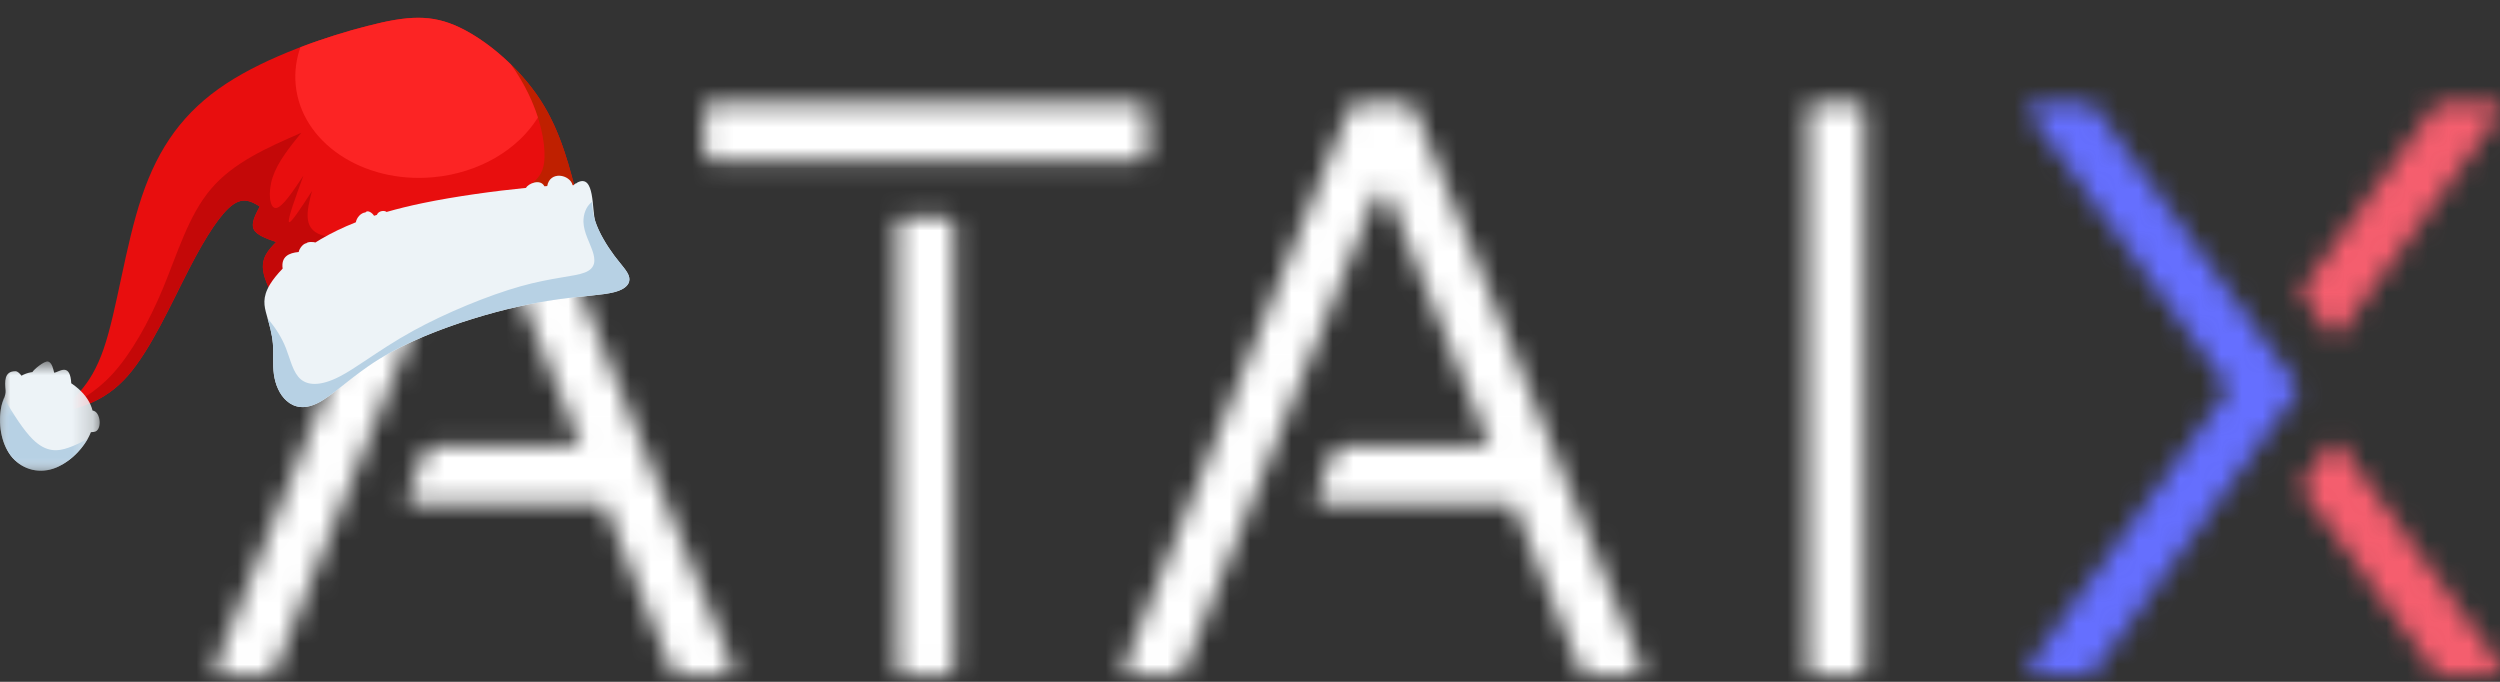 <?xml version="1.0" encoding="UTF-8"?>
<svg width="121px" height="33px" viewBox="0 0 121 33" version="1.1" xmlns="http://www.w3.org/2000/svg" xmlns:xlink="http://www.w3.org/1999/xlink">
    <rect x="0" y="0" width="121" height="33" fill="#333333" stroke="none"/>
    <!-- Generator: Sketch 61 (89581) - https://sketch.com -->
    <title>Group 32 Copy</title>
    <desc>Created with Sketch.</desc>
    <defs>
        <path d="M77.837,0.345 C77.646,0.345 77.493,0.5 77.493,0.691 L77.493,0.691 L77.493,27.654 C77.493,27.845 77.646,28 77.837,28 L77.837,28 L79.912,28 C80.103,28 80.257,27.845 80.257,27.654 L80.257,27.654 L80.257,0.691 C80.257,0.5 80.103,0.345 79.912,0.345 L79.912,0.345 L77.837,0.345 Z M55.638,0.345 C55.497,0.345 55.37,0.431 55.318,0.561 L55.318,0.561 L44.423,27.524 C44.331,27.752 44.499,28 44.744,28 L44.744,28 L46.981,28 C47.122,28 47.248,27.914 47.301,27.784 L47.301,27.784 L56.575,4.83 C56.692,4.542 57.1,4.542 57.216,4.83 L57.216,4.83 L62.109,16.938 L54.899,16.938 C54.758,16.938 54.632,17.023 54.579,17.154 L54.579,17.154 L53.741,19.228 C53.649,19.455 53.816,19.703 54.061,19.703 L54.061,19.703 L63.226,19.703 L66.49,27.784 C66.543,27.914 66.67,28 66.811,28 L66.811,28 L69.105,28 C69.333,28 69.5,27.782 69.438,27.56 L69.438,27.56 L58.458,0.598 C58.416,0.449 58.279,0.345 58.125,0.345 L58.125,0.345 L55.638,0.345 Z M24.43,0.345 C24.24,0.345 24.085,0.5 24.085,0.691 L24.085,0.691 L24.085,2.764 C24.085,2.956 24.24,3.111 24.43,3.111 L24.43,3.111 L45.171,3.111 C45.362,3.111 45.516,2.956 45.516,2.764 L45.516,2.764 L45.516,0.691 C45.516,0.5 45.362,0.345 45.171,0.345 L45.171,0.345 L24.43,0.345 Z M11.645,0.345 C11.505,0.345 11.378,0.431 11.325,0.561 L11.325,0.561 L0.431,27.524 C0.339,27.752 0.507,28 0.751,28 L0.751,28 L2.989,28 C3.13,28 3.256,27.914 3.309,27.784 L3.309,27.784 L12.583,4.83 C12.7,4.542 13.107,4.542 13.224,4.83 L13.224,4.83 L18.116,16.938 L10.906,16.938 C10.766,16.938 10.639,17.023 10.587,17.154 L10.587,17.154 L9.749,19.228 C9.656,19.455 9.823,19.703 10.068,19.703 L10.068,19.703 L19.233,19.703 L22.498,27.784 C22.55,27.914 22.677,28 22.818,28 L22.818,28 L25.113,28 C25.341,28 25.507,27.782 25.446,27.56 L25.446,27.56 L14.465,0.598 C14.423,0.449 14.287,0.345 14.133,0.345 L14.133,0.345 L11.645,0.345 Z M33.763,5.876 C33.573,5.876 33.418,6.031 33.418,6.222 L33.418,6.222 L33.418,27.654 C33.418,27.845 33.573,28 33.763,28 L33.763,28 L35.838,28 C36.029,28 36.184,27.845 36.184,27.654 L36.184,27.654 L36.184,6.222 C36.184,6.031 36.029,5.876 35.838,5.876 L35.838,5.876 L33.763,5.876 Z" id="path-1"></path>
        <path d="M0.524,0.345 C0.24,0.345 0.077,0.666 0.243,0.894 L0.243,0.894 L9.743,13.969 C9.832,14.091 9.832,14.255 9.743,14.375 L9.743,14.375 L0.243,27.451 C0.077,27.679 0.24,28 0.523,28 L0.523,28 L3.086,28 C3.198,28 3.301,27.947 3.366,27.857 L3.366,27.857 L13.162,14.375 C13.249,14.255 13.249,14.091 13.162,13.969 L13.162,13.969 L11.6,11.82 L3.366,0.488 C3.301,0.398 3.198,0.345 3.087,0.345 L3.087,0.345 L0.524,0.345 Z" id="path-3"></path>
        <path d="M7.112,0.345 C7.003,0.345 6.899,0.398 6.833,0.488 L6.833,0.488 L0.456,9.264 C0.369,9.386 0.369,9.55 0.456,9.671 L0.456,9.671 L1.739,11.435 C1.876,11.625 2.16,11.625 2.297,11.435 L2.297,11.435 L9.956,0.893 C10.122,0.666 9.959,0.345 9.676,0.345 L9.676,0.345 L7.112,0.345 Z" id="path-5"></path>
        <path d="M1.739,0.91 L0.456,2.674 C0.369,2.795 0.369,2.959 0.456,3.081 L0.456,3.081 L6.833,11.857 C6.899,11.947 7.003,12.001 7.112,12.001 L7.112,12.001 L9.676,12.001 C9.959,12.001 10.122,11.679 9.956,11.451 L9.956,11.451 L2.297,0.91 C2.228,0.815 2.123,0.768 2.018,0.768 L2.018,0.768 C1.912,0.768 1.807,0.815 1.739,0.91 L1.739,0.91 Z" id="path-7"></path>
        <polygon id="path-9" points="0 0.84 4.825 0.84 4.825 6.128 0 6.128"></polygon>
        <polygon id="path-11" points="0 0.601 4.253 0.601 4.253 4.128 0 4.128"></polygon>
    </defs>
    <g id="Landing" stroke="none" stroke-width="1" fill="none" fill-rule="evenodd">
        <g id="1.-Profile" transform="translate(-22, -21)">
            <g id="Group-32-Copy" transform="translate(22, 21)">
                <g id="Group-3" transform="translate(10, 4.655)">
                    <mask id="mask-2" fill="white">
                        <use xlink:href="#path-1"></use>
                    </mask>
                    <g id="Clip-2"></g>
                    <polygon id="Fill-1" fill="#FFFFFF" mask="url(#mask-2)" points="-4.594 32.999 85.258 32.999 85.258 -4.655 -4.594 -4.655"></polygon>
                </g>
                <g id="Group-6" transform="translate(98, 4.655)">
                    <mask id="mask-4" fill="white">
                        <use xlink:href="#path-3"></use>
                    </mask>
                    <g id="Clip-5"></g>
                    <polygon id="Fill-4" fill="#656FFF" mask="url(#mask-4)" points="-4.823 32.999 18.227 32.999 18.227 -4.655 -4.823 -4.655"></polygon>
                </g>
                <g id="Group-9" transform="translate(111, 4.655)">
                    <mask id="mask-6" fill="white">
                        <use xlink:href="#path-5"></use>
                    </mask>
                    <g id="Clip-8"></g>
                    <polygon id="Fill-7" fill="#F55E6E" mask="url(#mask-6)" points="-4.61 16.577 15.023 16.577 15.023 -4.655 -4.61 -4.655"></polygon>
                </g>
                <g id="Group-12" transform="translate(111, 20.655)">
                    <mask id="mask-8" fill="white">
                        <use xlink:href="#path-7"></use>
                    </mask>
                    <g id="Clip-11"></g>
                    <polygon id="Fill-10" fill="#F55E6E" mask="url(#mask-8)" points="-4.61 16.999 15.023 16.999 15.023 -4.233 -4.61 -4.233"></polygon>
                </g>
                <g id="Group-31" transform="translate(0, 0.655)">
                    <path d="M28.013,9.198 C27.584,7.462 27.155,5.726 26.156,4.187 C25.156,2.649 23.586,1.306 22.235,0.668 C20.884,0.03 19.752,0.095 17.772,0.604 C15.793,1.113 12.967,2.067 10.938,3.4 C8.909,4.734 7.677,6.448 6.865,8.857 C6.053,11.266 5.662,14.369 5.013,16.242 C4.365,18.115 3.459,18.758 2.553,19.4 C3.8,19.113 5.047,18.824 6.174,17.545 C7.302,16.264 8.309,13.992 9.161,12.342 C10.013,10.691 10.71,9.662 11.253,9.265 C11.795,8.868 12.183,9.103 12.572,9.338 C12.358,9.743 12.144,10.149 12.277,10.436 C12.409,10.722 12.888,10.891 13.366,11.059 C12.995,11.441 12.625,11.822 12.746,12.506 C12.866,13.189 13.477,14.175 14.089,15.161 C15.472,14.05 16.856,12.939 18.693,12.029 C20.529,11.117 22.818,10.406 24.447,9.968 C26.076,9.53 27.044,9.364 28.013,9.198" id="Fill-13" fill="#E80E0E"></path>
                    <path d="M27.791,8.313 C27.421,6.877 26.985,5.464 26.155,4.187 C25.755,3.571 25.263,2.986 24.73,2.465 C25.057,2.919 25.339,3.399 25.57,3.876 C26.129,5.031 26.387,6.165 26.353,6.998 C26.329,7.562 26.171,7.988 25.43,8.441 C25.986,8.386 26.484,8.347 26.886,8.326 C27.267,8.306 27.562,8.302 27.791,8.313" id="Fill-15" fill="#BF2000"></path>
                    <path d="M15.777,10.778 C14.593,10.539 14.847,9.563 15.101,8.588 C14.577,9.398 14.053,10.207 13.984,10.085 C13.915,9.96 14.3,8.902 14.686,7.845 C14.169,8.624 13.652,9.405 13.348,9.414 C13.046,9.422 12.956,8.659 13.197,7.923 C13.439,7.186 14.011,6.479 14.583,5.771 C12.941,6.489 11.299,7.208 10.211,8.491 C9.122,9.771 8.587,11.614 7.891,13.29 C7.195,14.964 6.339,16.471 5.441,17.45 C5.017,17.91 4.585,18.256 4.147,18.538 C4.228,18.645 4.297,18.755 4.352,18.869 C4.981,18.601 5.593,18.204 6.174,17.544 C7.302,16.265 8.309,13.992 9.162,12.341 C10.014,10.691 10.711,9.662 11.253,9.265 C11.796,8.868 12.184,9.104 12.572,9.338 C12.358,9.743 12.145,10.149 12.277,10.435 C12.409,10.723 12.888,10.89 13.366,11.059 C12.996,11.441 12.626,11.822 12.746,12.505 C12.784,12.723 12.872,12.97 12.994,13.239 C13.016,13.197 13.04,13.155 13.067,13.111 C13.452,12.479 14.329,11.627 15.542,10.912 C15.619,10.867 15.697,10.822 15.777,10.778" id="Fill-17" fill="#C40808"></path>
                    <path d="M26.485,8.351 C26.441,8.354 26.396,8.357 26.35,8.361 C26.148,7.974 25.557,8.236 25.459,8.439 C23.967,8.585 22.051,8.846 20.467,9.174 C19.831,9.306 19.246,9.45 18.709,9.604 C18.609,9.515 18.32,9.54 18.24,9.746 C18.193,9.76 18.148,9.775 18.103,9.789 C18.036,9.663 17.797,9.482 17.686,9.626 C17.462,9.647 17.263,9.879 17.223,10.103 C16.594,10.351 16.04,10.621 15.542,10.913 C15.447,10.969 15.355,11.026 15.264,11.083 C15.2,11.051 14.896,11.036 14.827,11.118 C14.679,11.132 14.488,11.365 14.457,11.542 C13.981,11.586 13.596,11.764 13.68,12.346 C13.415,12.619 13.208,12.881 13.067,13.112 C12.681,13.746 12.786,14.161 12.908,14.598 C13.03,15.036 13.169,15.496 13.208,15.979 C13.248,16.463 13.188,16.97 13.257,17.465 C13.327,17.96 13.526,18.444 13.882,18.754 C14.238,19.063 14.752,19.2 15.469,18.806 C16.185,18.413 17.104,17.489 18.387,16.701 C19.671,15.913 21.318,15.261 22.852,14.783 C24.385,14.305 25.804,14.001 27,13.834 C28.195,13.667 29.167,13.636 29.746,13.481 C30.325,13.327 30.512,13.049 30.452,12.766 C30.392,12.481 30.086,12.191 29.735,11.722 C29.383,11.252 28.985,10.604 28.81,10.051 C28.639,9.513 28.802,7.745 27.95,8.176 C27.943,8.18 27.909,8.206 27.903,8.214 C27.848,8.219 27.789,8.271 27.755,8.312 C27.742,8.311 27.73,8.311 27.716,8.31 C27.584,7.783 26.616,7.6 26.485,8.351" id="Fill-19" fill="#EDF3F7"></path>
                    <path d="M30.452,12.765 C30.402,12.529 30.182,12.288 29.907,11.944 C29.851,11.874 29.793,11.8 29.734,11.721 C29.383,11.252 28.985,10.603 28.809,10.05 C28.707,9.73 28.68,9.441 28.661,9.194 C28.659,9.167 28.657,9.14 28.655,9.114 C28.648,9.119 28.64,9.125 28.633,9.131 C28.369,9.336 28.23,9.714 28.239,10.083 C28.251,10.584 28.536,11.069 28.682,11.504 C28.828,11.939 28.834,12.325 28.313,12.532 C27.792,12.739 26.743,12.767 25.191,13.203 C23.64,13.64 21.585,14.484 20.005,15.352 C19.098,15.85 18.348,16.356 17.709,16.782 C17.234,17.098 16.821,17.371 16.45,17.563 C15.979,17.807 15.577,17.922 15.247,17.926 C14.966,17.93 14.738,17.853 14.562,17.707 C14.181,17.39 14.055,16.745 13.841,16.201 C13.627,15.656 13.326,15.211 13.006,14.82 C12.988,14.799 12.97,14.778 12.952,14.756 C13.062,15.146 13.173,15.553 13.208,15.978 C13.247,16.462 13.188,16.969 13.257,17.465 C13.327,17.96 13.525,18.443 13.882,18.753 C14.238,19.063 14.752,19.199 15.469,18.806 C16.066,18.477 16.805,17.78 17.779,17.1 C17.972,16.965 18.174,16.831 18.387,16.701 C18.565,16.591 18.75,16.484 18.942,16.38 C20.126,15.735 21.531,15.194 22.851,14.782 C24.385,14.304 25.804,14.001 27,13.833 C28.195,13.666 29.166,13.635 29.745,13.481 C30.084,13.39 30.289,13.258 30.389,13.107 C30.398,13.093 30.407,13.078 30.414,13.063 C30.463,12.968 30.473,12.867 30.452,12.765" id="Fill-21" fill="#B7D1E4"></path>
                    <g id="Group-25" transform="translate(0, 16)">
                        <mask id="mask-10" fill="white">
                            <use xlink:href="#path-9"></use>
                        </mask>
                        <g id="Clip-24"></g>
                        <path d="M0.07,2.997 C0.128,2.728 0.292,2.493 0.269,2.239 C0.231,1.827 0.19,1.307 0.749,1.312 C0.859,1.312 0.976,1.443 1.039,1.529 C1.177,1.452 1.327,1.396 1.488,1.366 C1.515,1.361 1.543,1.356 1.57,1.353 C1.625,1.24 2.151,0.79 2.333,0.844 C2.52,0.899 2.584,1.231 2.622,1.386 C2.827,1.368 3.338,0.904 3.436,1.746 C3.442,1.793 3.446,1.848 3.448,1.895 C3.581,1.984 3.705,2.08 3.817,2.181 C4.154,2.484 4.384,2.835 4.479,3.215 C4.894,3.261 4.959,4.211 4.548,4.249 L4.4,4.263 C4.114,5.001 3.349,5.77 2.58,6.027 C1.789,6.292 0.995,6.016 0.522,5.396 C0.048,4.777 -0.105,3.815 0.07,2.997" id="Fill-23" fill="#EDF3F7" mask="url(#mask-10)"></path>
                    </g>
                    <g id="Group-28" transform="translate(0, 18)">
                        <mask id="mask-12" fill="white">
                            <use xlink:href="#path-11"></use>
                        </mask>
                        <g id="Clip-27"></g>
                        <path d="M1.581,2.603 C2.245,3.262 2.804,3.191 3.319,3.012 C3.644,2.899 3.952,2.745 4.253,2.574 C3.9,3.206 3.241,3.806 2.581,4.027 C1.789,4.292 0.996,4.016 0.522,3.396 C0.048,2.777 -0.105,1.815 0.07,0.997 C0.1,0.86 0.138,0.728 0.185,0.601 C0.676,1.443 1.151,2.177 1.581,2.603 Z" id="Fill-26" fill="#B7D1E4" mask="url(#mask-12)"></path>
                    </g>
                    <path d="M26.035,5.032 C25.914,4.657 25.76,4.268 25.571,3.877 C25.339,3.4 25.057,2.92 24.73,2.466 C23.933,1.687 23.045,1.052 22.235,0.668 C20.884,0.029 19.752,0.095 17.772,0.605 C16.828,0.847 15.692,1.19 14.541,1.629 C14.338,2.204 14.253,2.814 14.31,3.438 C14.566,6.229 17.548,8.236 20.972,7.923 C23.206,7.718 25.077,6.575 26.035,5.032" id="Fill-29" fill="#FC2424"></path>
                </g>
            </g>
        </g>
    </g>
</svg>